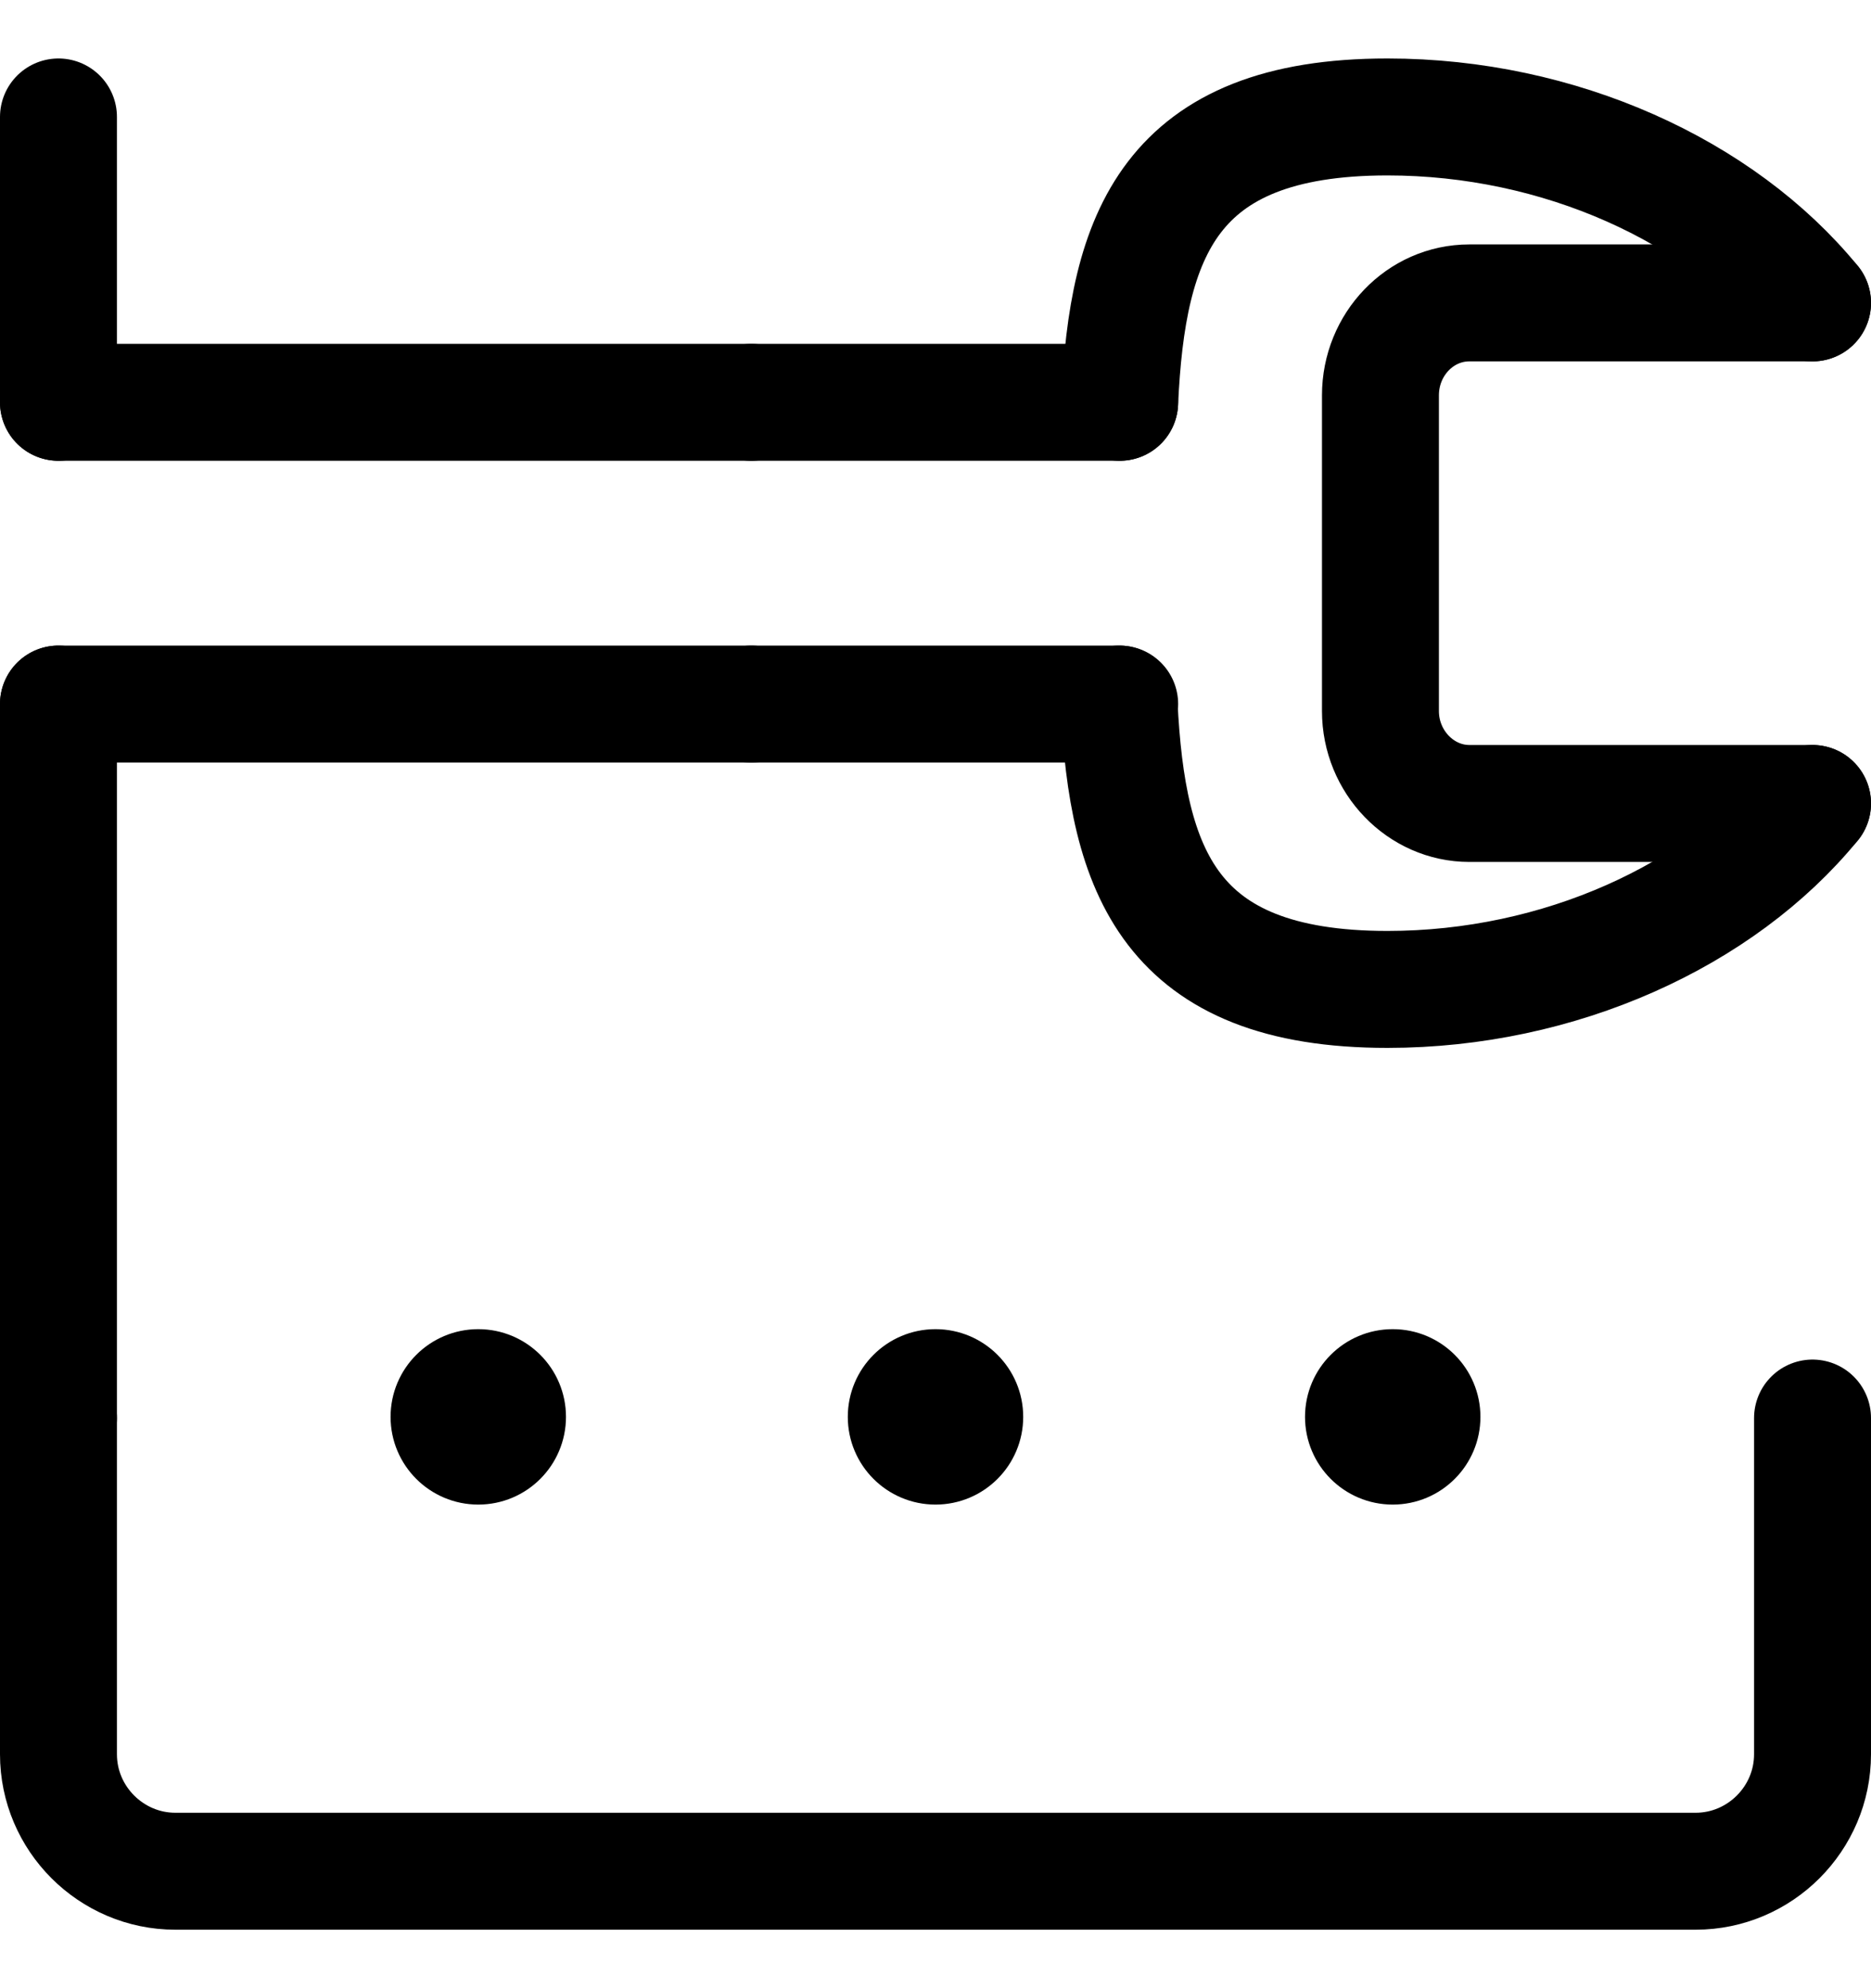 <svg xmlns="http://www.w3.org/2000/svg" viewBox="0 -1 32 34">
	<style type="text/css">
		.st0{fill:none;stroke:#000000;stroke-width:2;stroke-linecap:round;stroke-linejoin:round;stroke-miterlimit:10;}
		.st1{stroke:#000000;stroke-miterlimit:10;}
	</style>
	<path class="st0" d="M31,23.25V29c0,1.1-0.9,2-2,2H3c-1.1,0-2-0.9-2-2v-5.75" />
	<circle class="st1" cx="8.18" cy="23.23" r="1" />
	<circle class="st1" cx="16" cy="23.23" r="1" />
	<circle class="st1" cx="23.82" cy="23.23" r="1" />
	<line class="st0" x1="1" y1="23.25" x2="1" y2="11.04" />
	<path class="st0" d="M31,12.74h-5.87c-0.83,0-1.52-0.71-1.52-1.58v-5.4c0-0.87,0.68-1.58,1.52-1.58H31" />
	<path class="st0" d="M19.15,5.88C19.28,3.03,19.99,1,23.73,1c2.94,0,5.7,1.26,7.27,3.18" />
	<path class="st0" d="M31,12.74c-1.57,1.92-4.33,3.18-7.27,3.18c-3.74,0-4.45-2.03-4.59-4.88" />
	<line class="st0" x1="19.15" y1="5.88" x2="12.85" y2="5.88" />
	<line class="st0" x1="19.15" y1="11.04" x2="12.85" y2="11.04" />
	<line class="st0" x1="12.85" y1="11.04" x2="1" y2="11.04" />
	<line class="st0" x1="12.85" y1="5.88" x2="1" y2="5.88" />
	<line class="st0" x1="1" y1="1" x2="1" y2="5.88" />
</svg>
